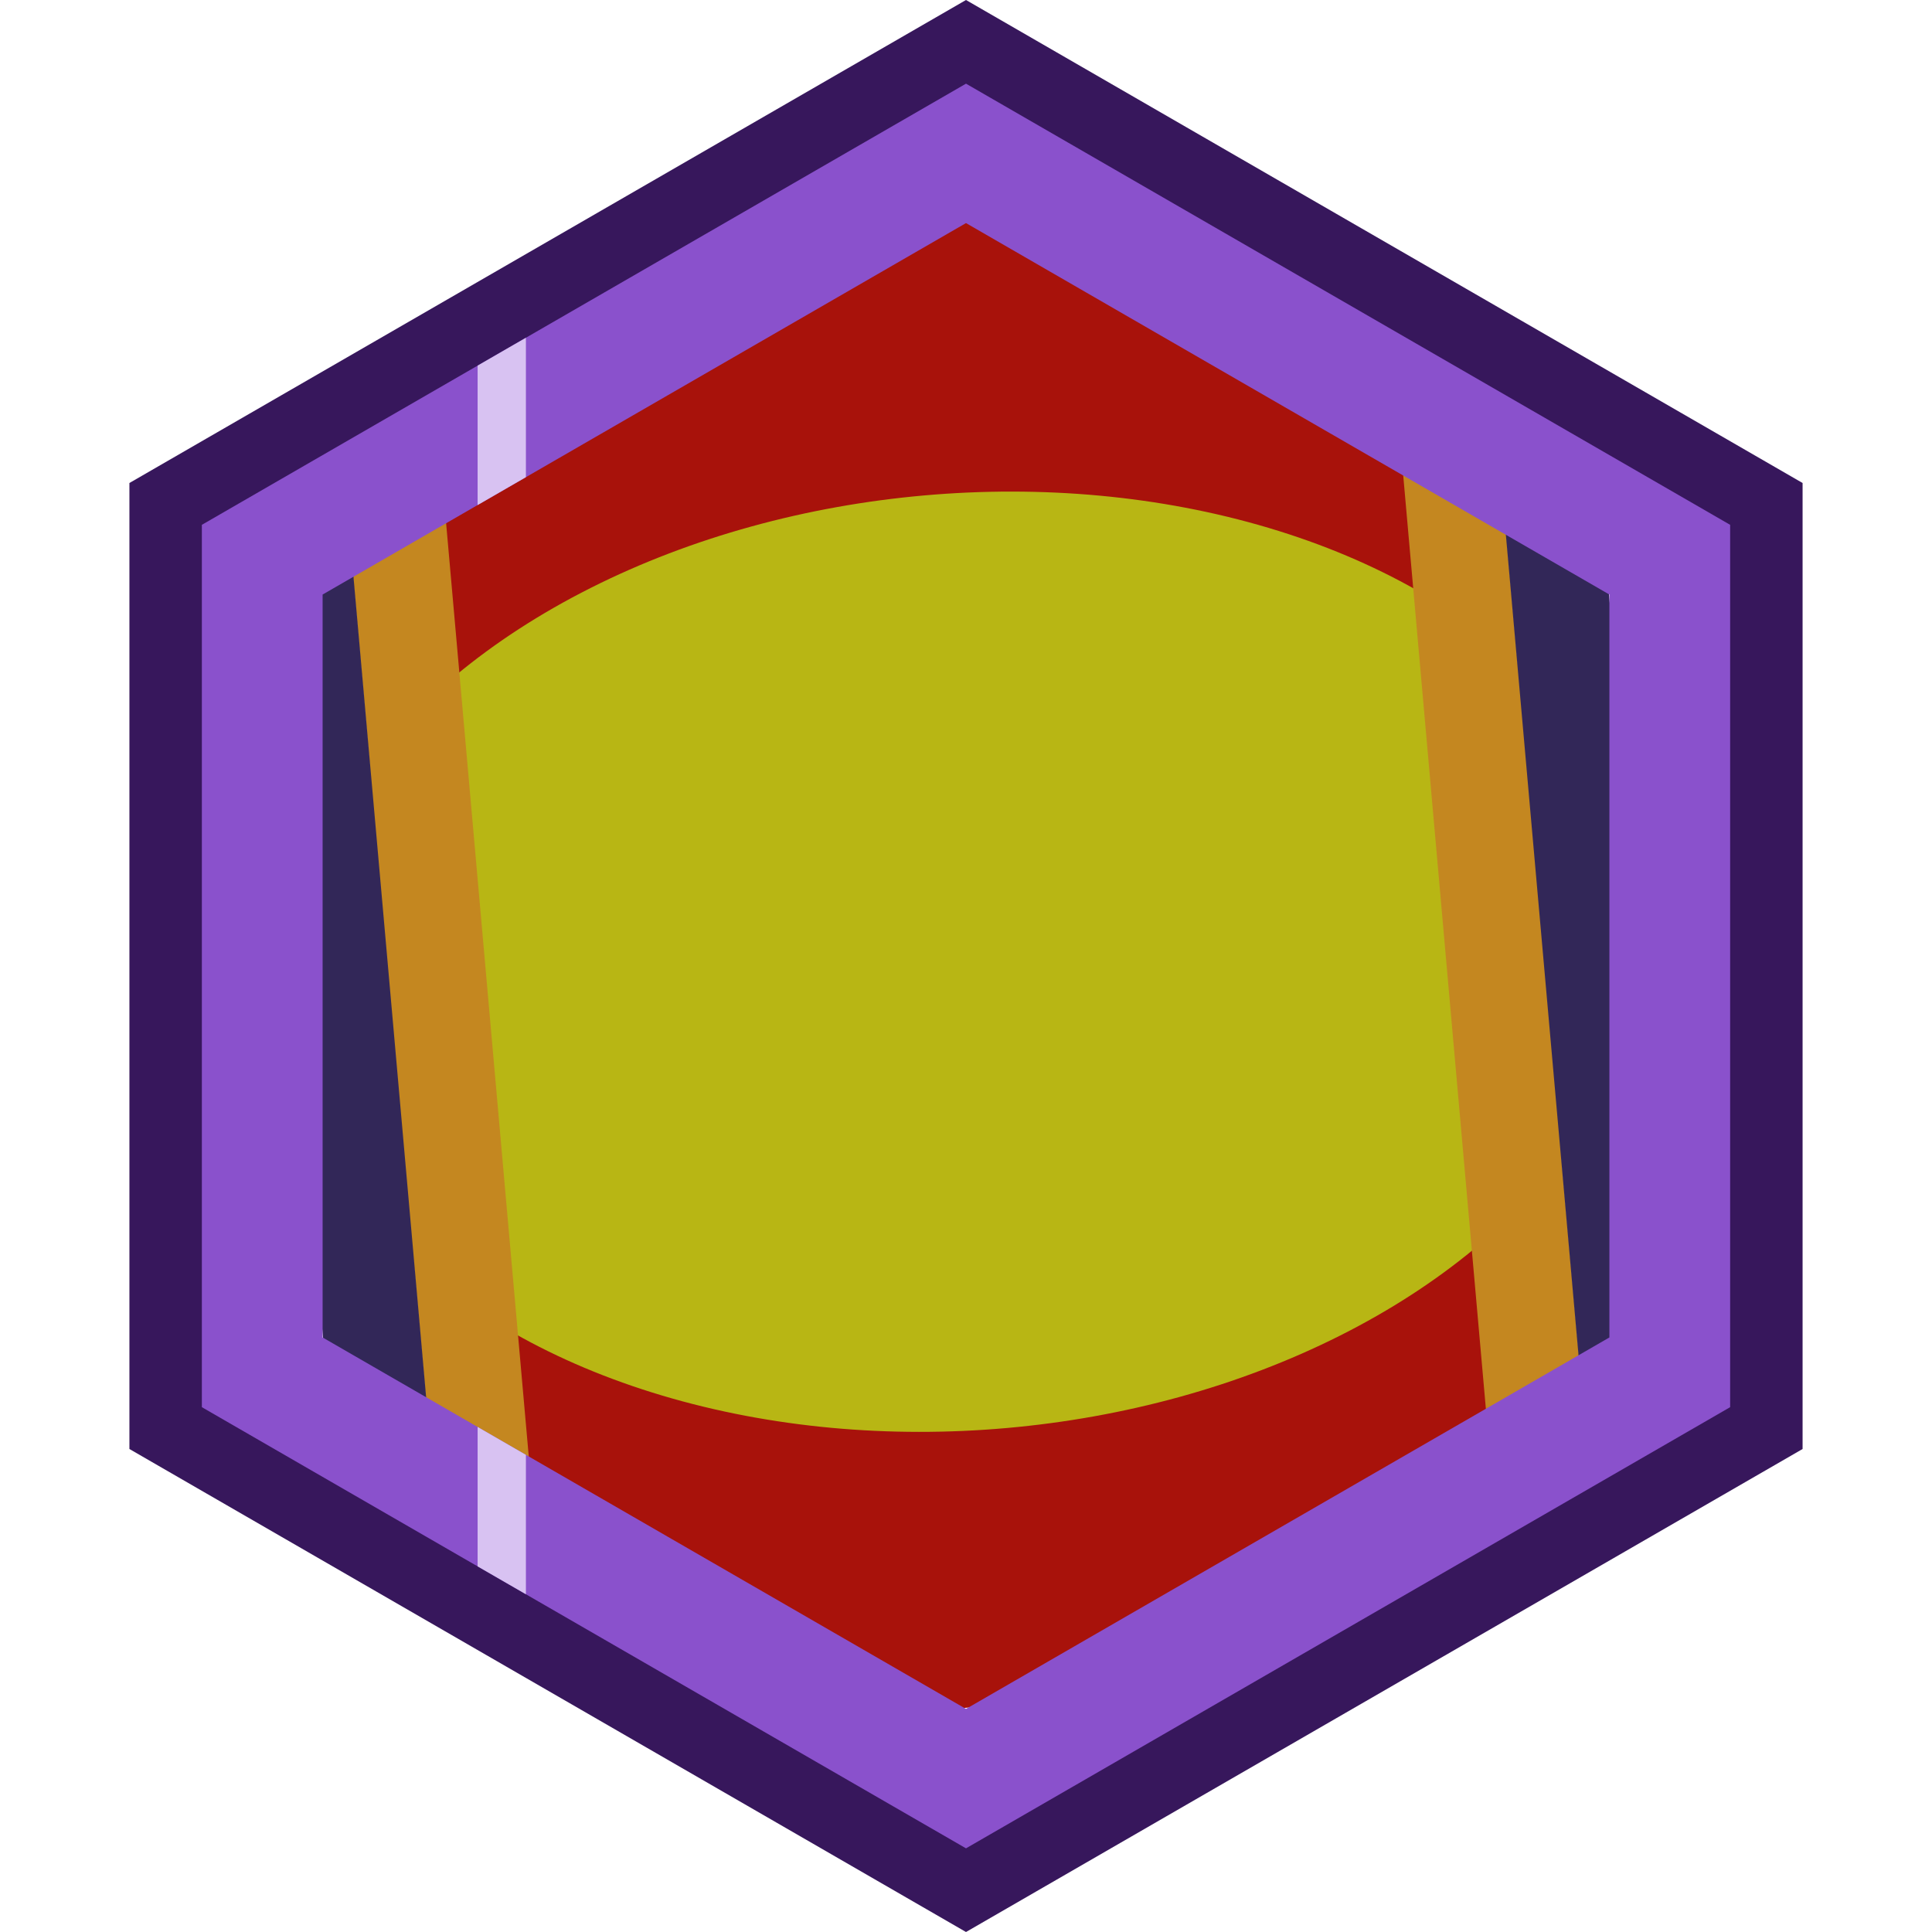 <svg id="Layer_1" data-name="Layer 1" xmlns="http://www.w3.org/2000/svg" xmlns:xlink="http://www.w3.org/1999/xlink" viewBox="0 0 1280 1280"><defs><style>.cls-1{fill:none;}.cls-2{clip-path:url(#clip-path);}.cls-3{fill:#a8120b;}.cls-4{fill:#b8b614;}.cls-5{fill:#c48720;}.cls-6{fill:#322758;}.cls-7{fill:#8a51cc;}.cls-8{fill:#37175c;}.cls-9{clip-path:url(#clip-path-2);}.cls-10{fill:#d8c2f2;}</style><clipPath id="clip-path"><polygon id="Mask" class="cls-1" points="1083.76 896.21 1083.76 383.79 640 127.59 196.24 383.79 196.24 896.21 640 1152.41 1083.76 896.21"/></clipPath><clipPath id="clip-path-2"><path class="cls-1" d="M640,1224.57,133.74,932.29V347.71L640,55.43l506.26,292.28V932.29ZM1066.26,886.1V393.9L640,147.8,213.74,393.9V886.1L640,1132.2Z"/></clipPath></defs><title>NilitaryTradition</title><g id="Inner"><g class="cls-2"><g id="Military_Tradition" data-name="Military Tradition"><path class="cls-3" d="M365.47,1155.76,278.6,174.81l635.2-56.24q43.41,490.2,86.86,980.94Z"/><ellipse class="cls-4" cx="639.63" cy="637.16" rx="450.91" ry="310.14" transform="translate(-53.71 58.91) rotate(-5.06)"/><path class="cls-5" d="M912.29,118.71,976.62,113q43.43,490.49,86.86,981l-64.32,5.69Q955.72,609.17,912.29,118.71Z"/><path class="cls-6" d="M976.3,113l64.32-5.69Q1084.32,600.65,1128,1094l-64.32,5.71Z"/><path class="cls-5" d="M367.71,1161.29l-64.33,5.7Q260,676.52,216.52,186.05l64.32-5.69Q324.28,670.83,367.71,1161.29Z"/><path class="cls-6" d="M303.7,1167l-64.32,5.69Q195.69,679.35,152,186l64.32-5.7Z"/></g></g></g><g id="Outer"><path class="cls-7" d="M1165.12,943.18V336.82L640,33.65,114.88,336.82V943.18L640,1246.35ZM213.74,393.9,640,147.8l426.26,246.1V886.1L640,1132.2,213.74,886.1Z"/><path class="cls-8" d="M640,55.43l506.26,292.28V932.29L640,1224.57,133.74,932.29V347.71L640,55.43M640,0,85.74,320V960L640,1280l554.26-320V320L640,0Z"/></g><g id="Line"><g class="cls-9"><rect class="cls-10" x="316.43" width="32" height="1280"/></g></g></svg>